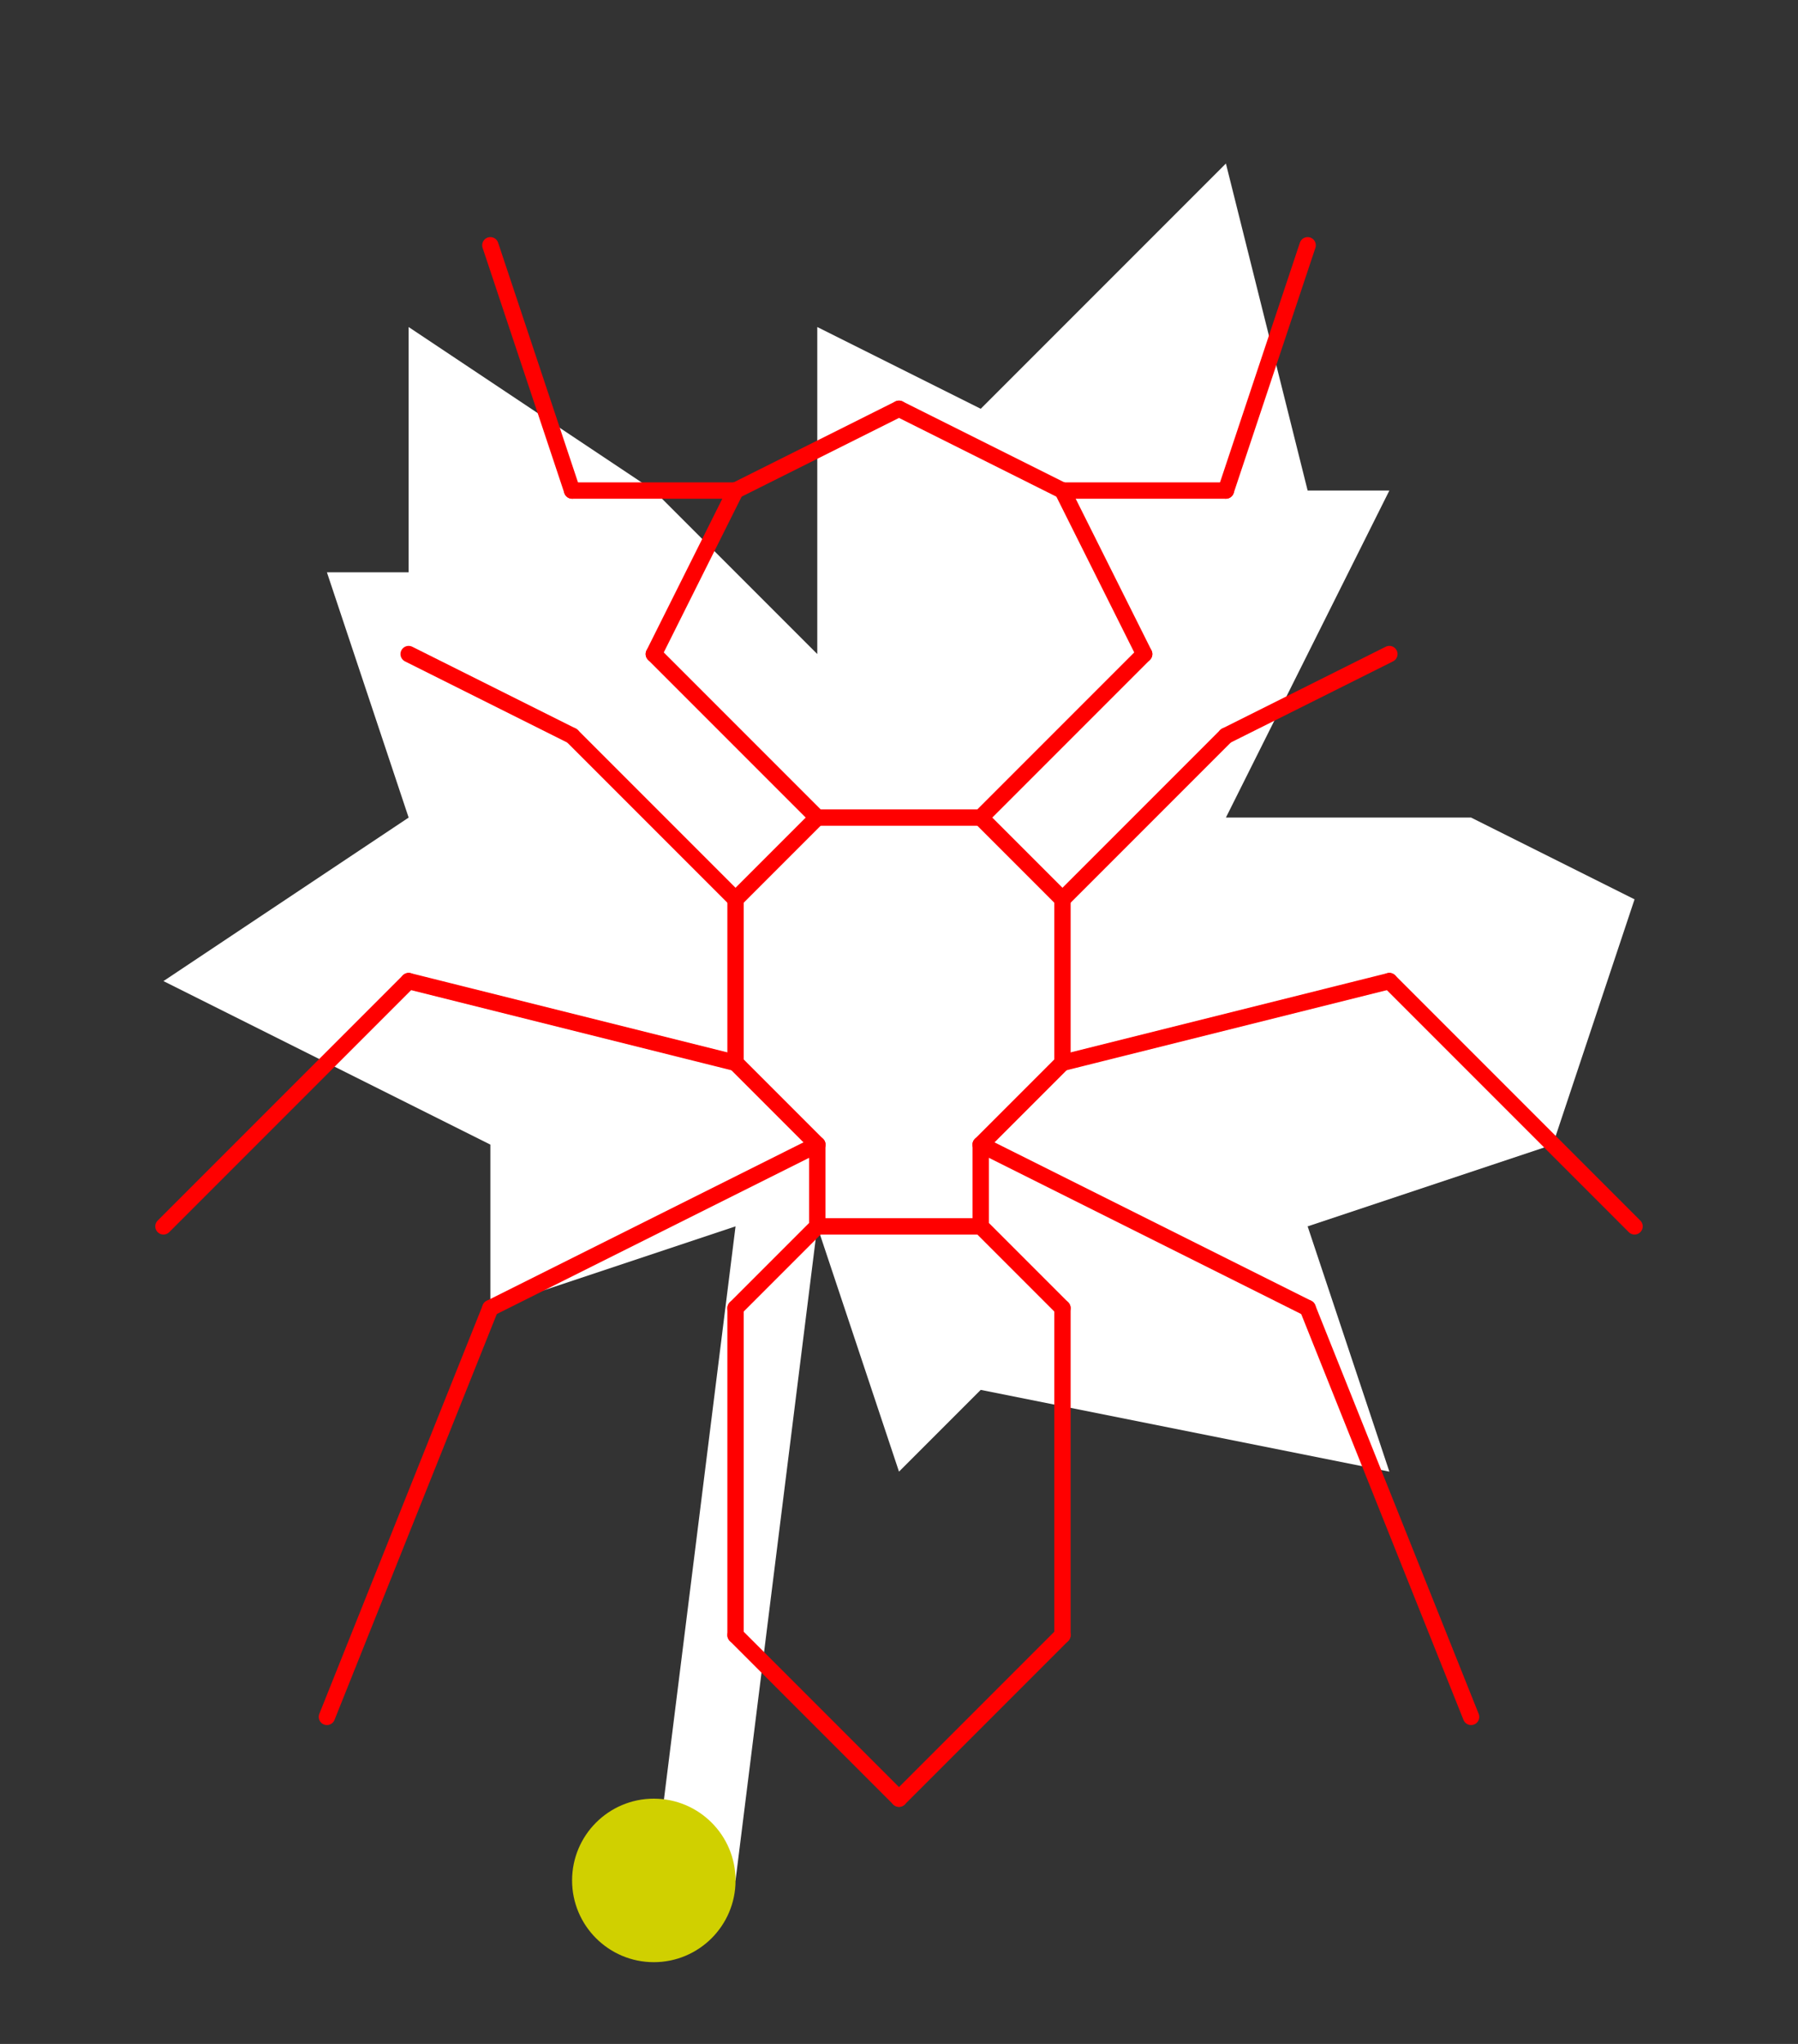 <?xml version="1.0" encoding="UTF-8" standalone="no"?>
<!DOCTYPE svg PUBLIC "-//W3C//DTD SVG 1.1//EN" "http://www.w3.org/Graphics/SVG/1.1/DTD/svg11.dtd">
<svg xmlns="http://www.w3.org/2000/svg" xmlns:xlink="http://www.w3.org/1999/xlink" viewBox="5 -5 110 125" style="background-color: #00000066">
  <rect x="5" y="-5" width="110" height="125" fill="#333333" stroke="none"/>
  <path d="M 50,70 L 35,75 L 35,65 L 15,55 L 30,45 L 25,30 L 30,30 L 30,15 L 45,25 L 55,35 L 55,15 L 65,20 L 80,5 L 85,25 L 90,25 L 80,45 L 95,45 L 105,50 L 100,65 L 85,70 L 90,85 L 65,80 L 60,85 L 55,70 L 50,110 L 45,110" style="fill:#ffffff; fill-rule:evenodd; stroke:none" />
  <g style="fill:none;stroke:#ff0000;stroke-linecap:round"><path d="M 50,25 L 60,20" /><path d="M 60,20 L 70,25" /><path d="M 70,25 L 75,35" /><path d="M 75,35 L 65,45" /><path d="M 65,45 L 55,45" /><path d="M 55,45 L 45,35" /><path d="M 45,35 L 50,25" /><path d="M 70,25 L 80,25" /><path d="M 80,25 L 85,10" /><path d="M 50,25 L 40,25" /><path d="M 40,25 L 35,10" /><path d="M 65,45 L 70,50" /><path d="M 70,50 L 70,60" /><path d="M 70,60 L 65,65" /><path d="M 65,65 L 65,70" /><path d="M 55,45 L 50,50" /><path d="M 50,50 L 50,60" /><path d="M 50,60 L 55,65" /><path d="M 55,65 L 55,70" /><path d="M 70,50 L 80,40" /><path d="M 80,40 L 90,35" /><path d="M 50,50 L 40,40" /><path d="M 40,40 L 30,35" /><path d="M 70,60 L 90,55" /><path d="M 90,55 L 105,70" /><path d="M 50,60 L 30,55" /><path d="M 30,55 L 15,70" /><path d="M 65,70 L 70,75" /><path d="M 70,75 L 70,95" /><path d="M 70,95 L 60,105" /><path d="M 60,105 L 50,95" /><path d="M 50,95 L 50,75" /><path d="M 50,75 L 55,70" /><path d="M 55,65 L 35,75" /><path d="M 35,75 L 25,100" /><path d="M 65,65 L 85,75" /><path d="M 85,75 L 95,100" /><path d="M 55,70 L 65,70" /></g>
  <circle cx="45" cy="110" r="5px" style="fill:#d0d00080" />
</svg>
